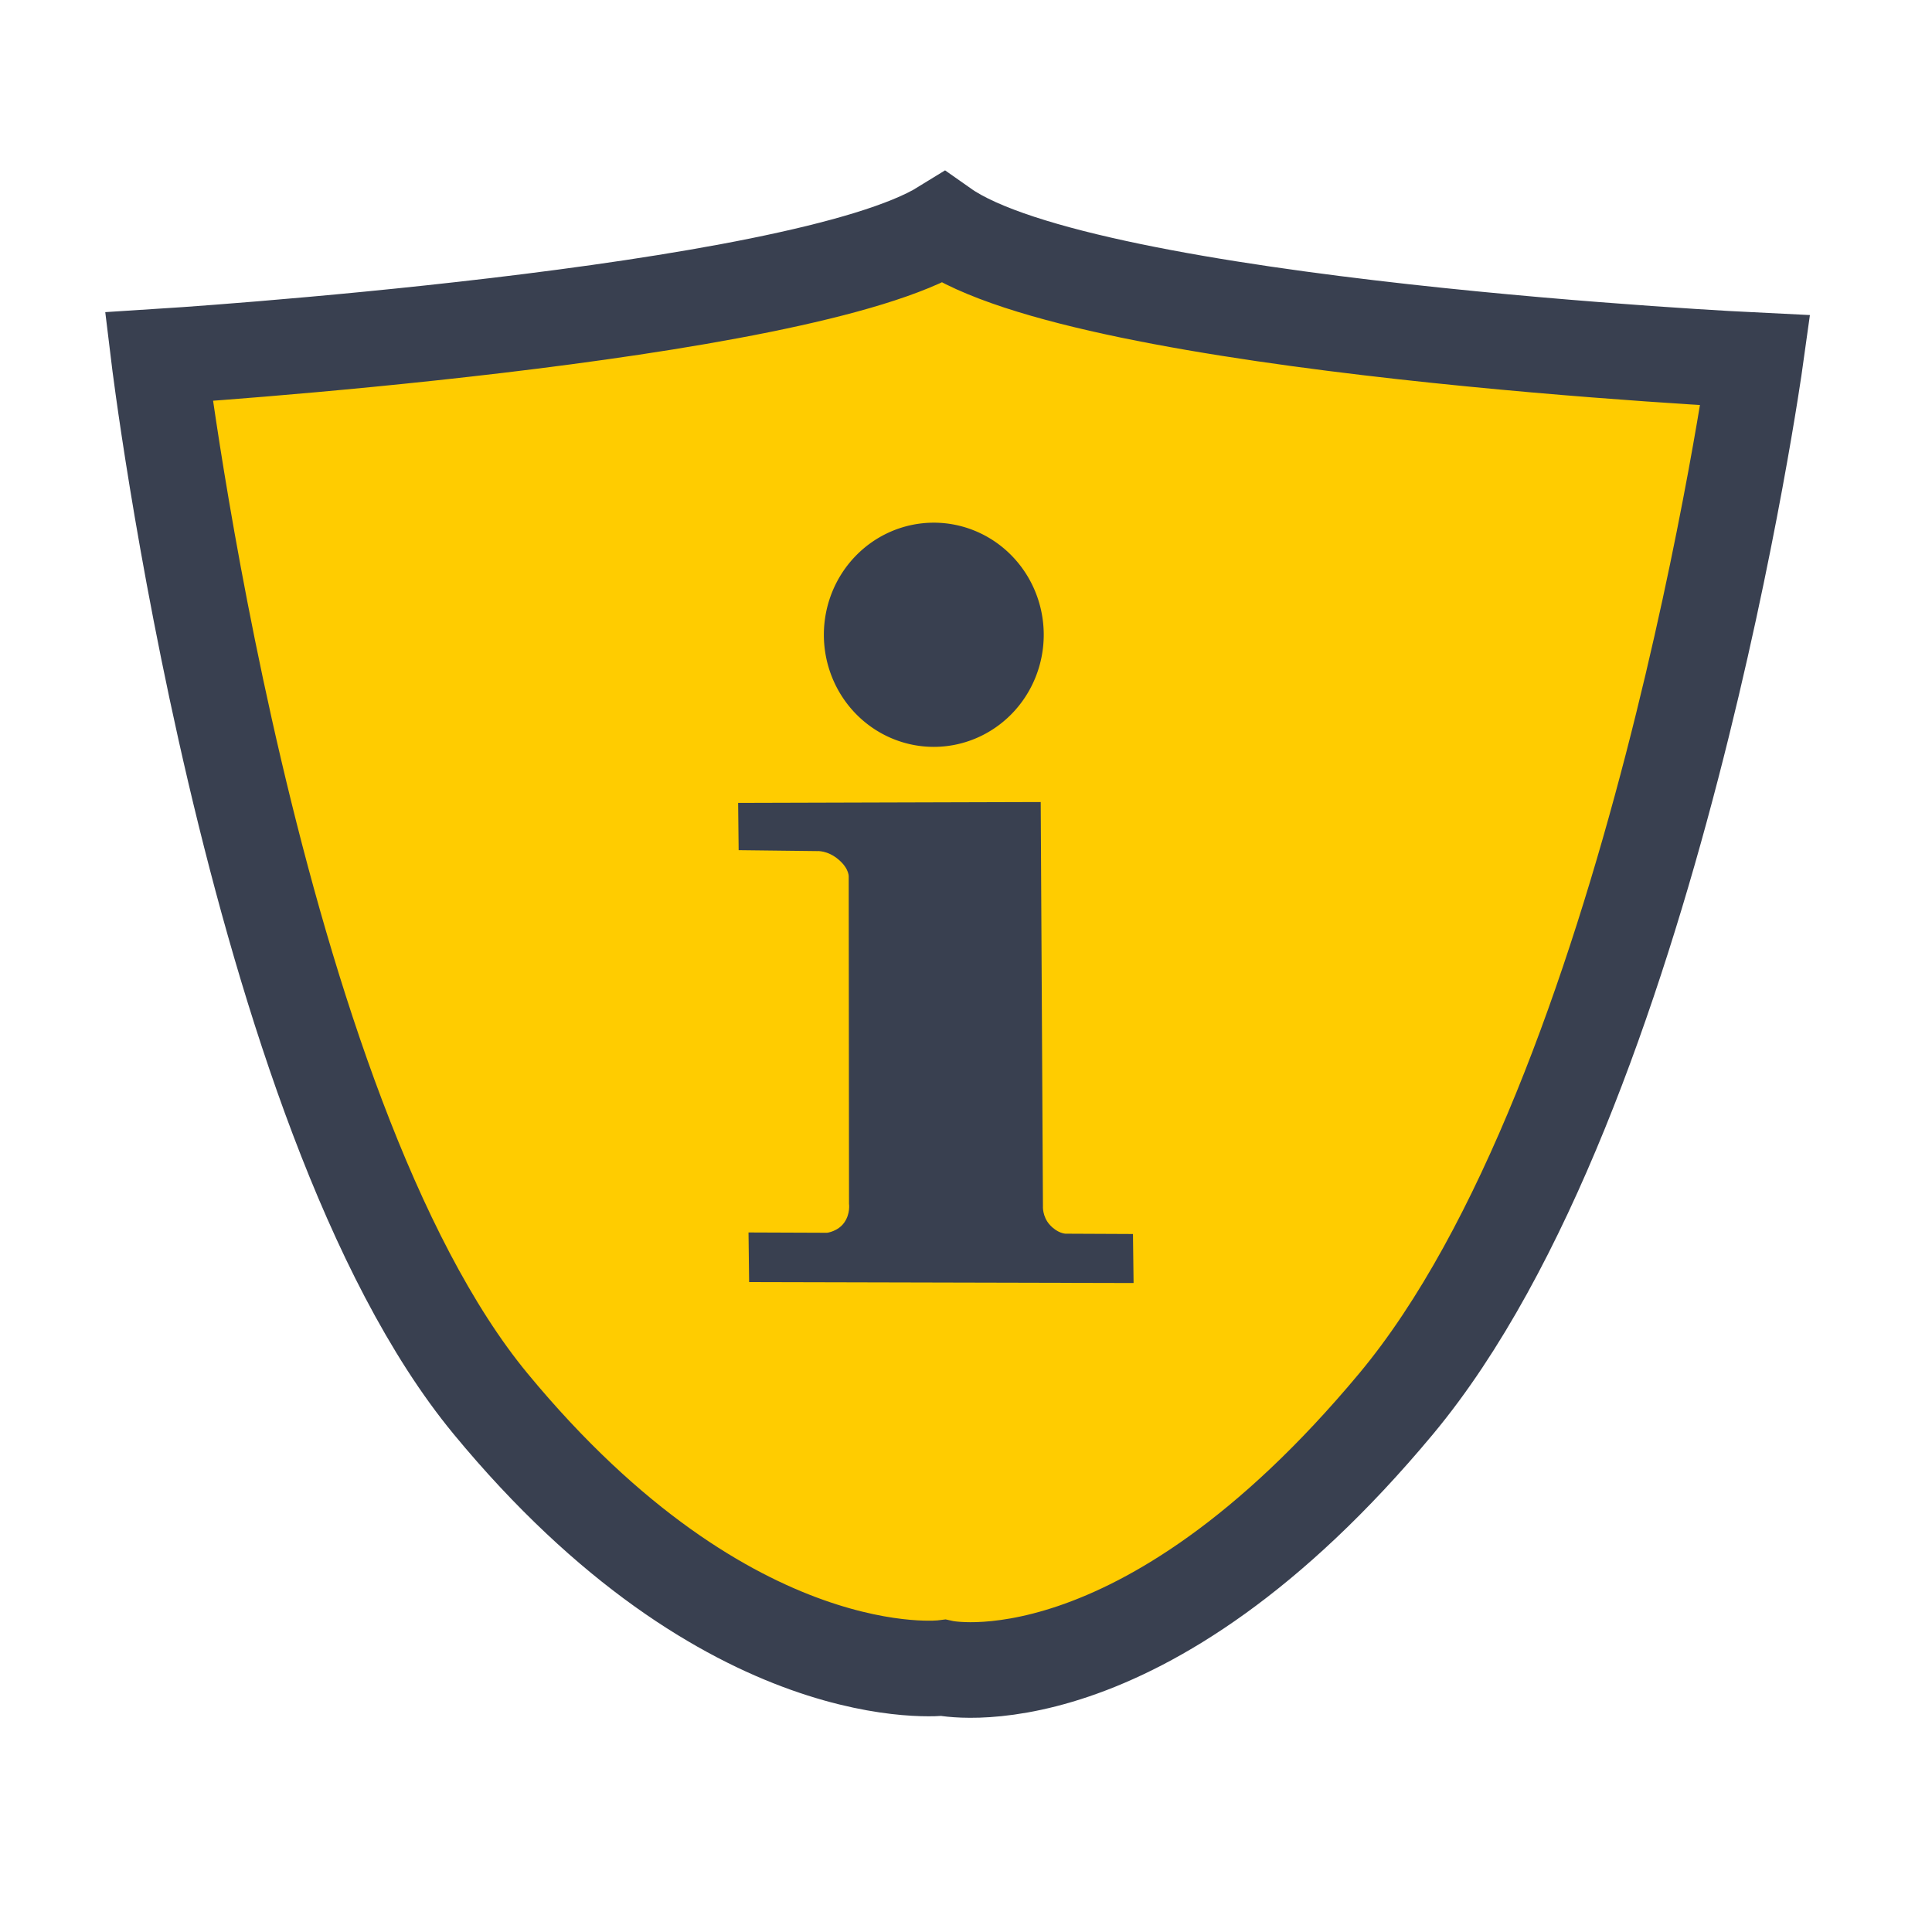 <?xml version="1.0" encoding="UTF-8" standalone="no"?>
<!-- Created with Inkscape (http://www.inkscape.org/) -->

<svg
   xmlns:dc="http://purl.org/dc/elements/1.1/"
   xmlns:cc="http://creativecommons.org/ns#"
   xmlns:rdf="http://www.w3.org/1999/02/22-rdf-syntax-ns#"
   xmlns:svg="http://www.w3.org/2000/svg"
   xmlns="http://www.w3.org/2000/svg"
   xmlns:sodipodi="http://sodipodi.sourceforge.net/DTD/sodipodi-0.dtd"
   xmlns:inkscape="http://www.inkscape.org/namespaces/inkscape"
   width="512"
   height="512"
   id="svg2"
   version="1.1"
   inkscape:version="0.91 r13725"
   sodipodi:docname="security-medium.svg">
  <defs
     id="defs4" />
  <sodipodi:namedview
     id="base"
     pagecolor="#ffffff"
     bordercolor="#666666"
     borderopacity="1.0"
     inkscape:pageopacity="0.0"
     inkscape:pageshadow="2"
     inkscape:zoom="0.49497475"
     inkscape:cx="444.83591"
     inkscape:cy="202.91152"
     inkscape:document-units="px"
     inkscape:current-layer="layer1"
     showgrid="false"
     inkscape:window-width="1366"
     inkscape:window-height="715"
     inkscape:window-x="0"
     inkscape:window-y="24"
     inkscape:window-maximized="1" />
  <g
     inkscape:label="Layer 1"
     inkscape:groupmode="layer"
     id="layer1"
     transform="translate(0,-540.362)">
    <g
       id="g4136">
      <path
         sodipodi:nodetypes="cczczcc"
         inkscape:connector-curvature="0"
         id="path3778-5"
         d="m 250,600.68 c -38.049,23.52 -207.91,34.201 -207.91,34.201 0,0 24.341,200.446 87.91,277.481 63.569,77.035 120,70 120,70 0,0 52.013,11.599 120,-70 67.987,-81.599 95.182,-276.518 95.182,-276.518 0,0 -177.324,-8.513 -215.182,-35.164 z"
         style="fill:#ffcc00;fill-opacity:1;stroke:#394050;stroke-width:25.335;stroke-miterlimit:4;stroke-opacity:1;stroke-dasharray:none" />
      <path
         sodipodi:nodetypes="ccczcccccczcczccc"
         inkscape:connector-curvature="0"
         id="path3779"
         d="m 195.611,753.141 80.189,-0.231 0.59,107.041 c 0,0 -0.221,2.776 1.844,5.033 2.065,2.257 4.12,2.32 4.12,2.32 l 17.893,0.082 0.163,12.991 -101.885,-0.245 -0.163,-13.154 20.834,0.082 c 0,0 2.893,-0.352 4.55,-2.722 1.657,-2.369 1.251,-4.959 1.251,-4.959 l -0.082,-86.524 c 0,0 0.281,-2.161 -2.679,-4.688 -2.961,-2.528 -5.736,-2.257 -5.736,-2.257 l -20.753,-0.245 z"
         style="fill:#394050;stroke:none" />
      <path
         sodipodi:open="true"
         sodipodi:end="6.2784904"
         sodipodi:start="0"
         transform="matrix(2.262,0,0,2.262,-1135.508,112.542)"
         d="m 624.274,263.502 a 12.879,13.132 0 0 1 -12.864,13.132 12.879,13.132 0 0 1 -12.895,-13.101 12.879,13.132 0 0 1 12.834,-13.163 12.879,13.132 0 0 1 12.925,13.07"
         sodipodi:ry="13.131983"
         sodipodi:rx="12.879445"
         sodipodi:cy="263.50247"
         sodipodi:cx="611.39484"
         id="path2997-3"
         style="fill:#394050;fill-opacity:1;stroke:none"
         sodipodi:type="arc" />
    </g>
  </g>
</svg>
